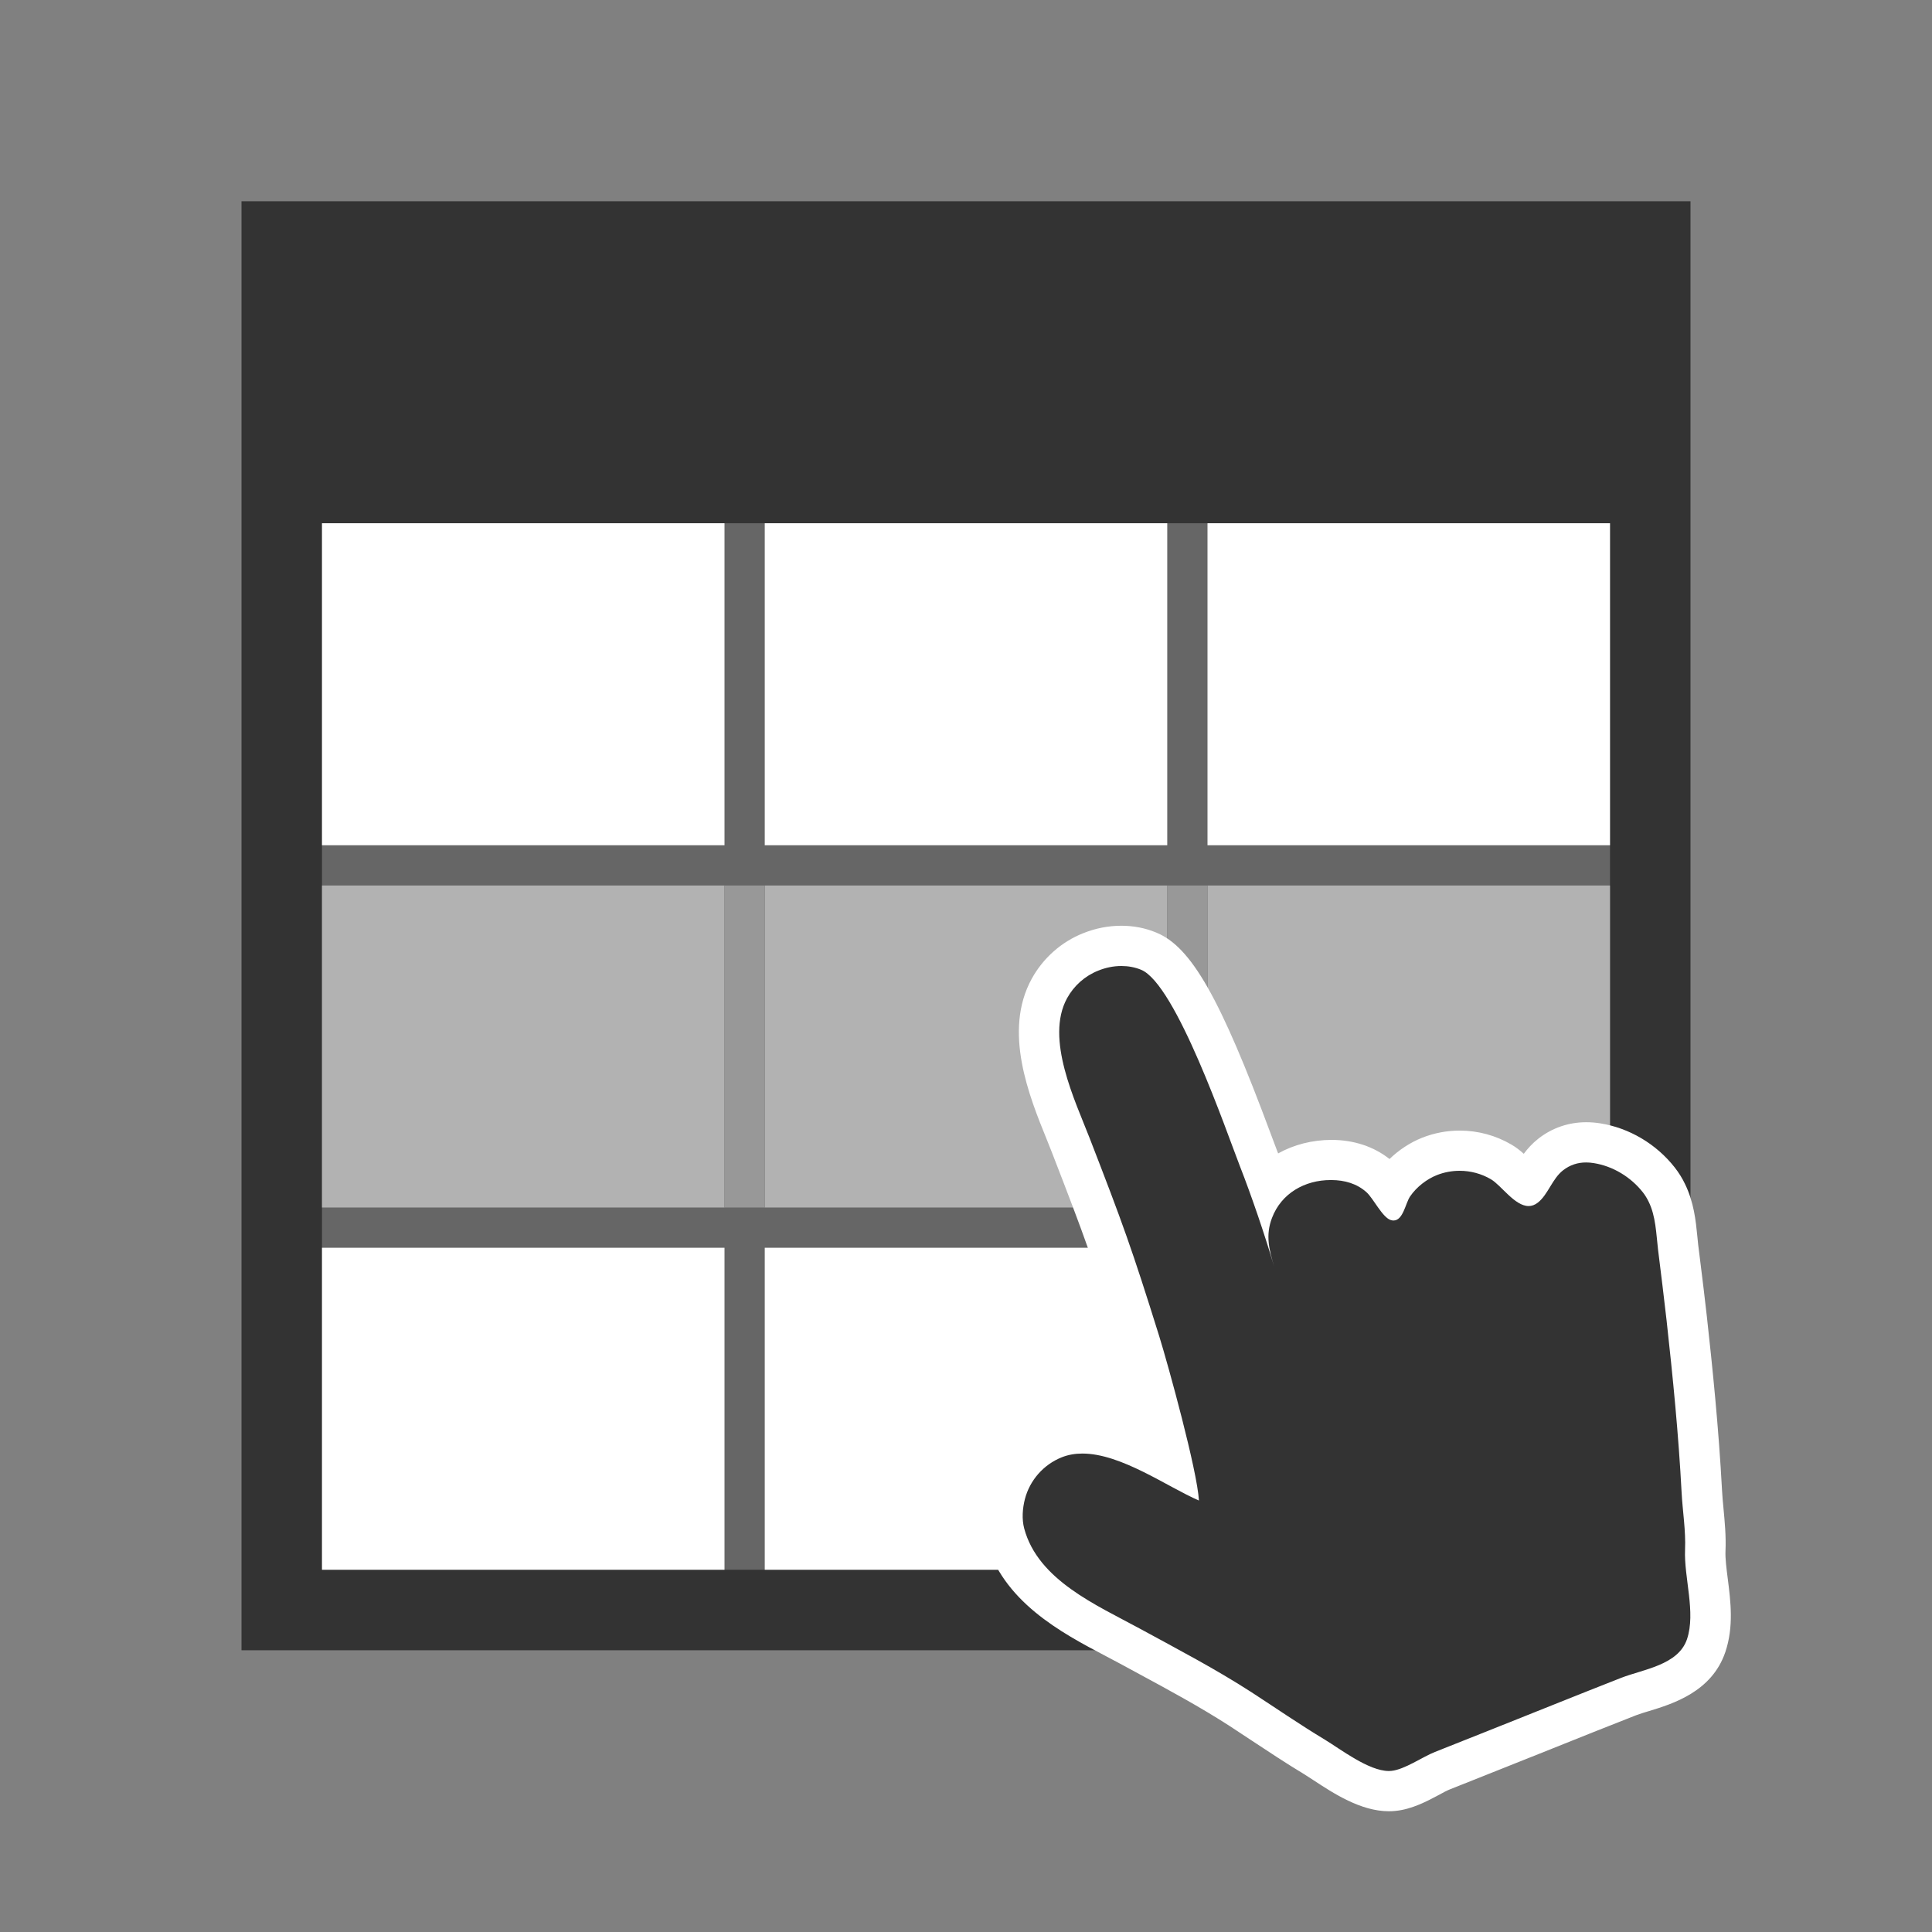 <?xml version="1.0" encoding="utf-8"?>
<!-- Generator: Adobe Illustrator 16.0.0, SVG Export Plug-In . SVG Version: 6.00 Build 0)  -->
<!DOCTYPE svg PUBLIC "-//W3C//DTD SVG 1.1//EN" "http://www.w3.org/Graphics/SVG/1.1/DTD/svg11.dtd">
<svg version="1.1" id="Layer_1" xmlns="http://www.w3.org/2000/svg" xmlns:xlink="http://www.w3.org/1999/xlink" x="0px" y="0px"
	 width="48px" height="48px" viewBox="0 0 48 48" enable-background="new 0 0 48 48" xml:space="preserve">
<rect x="0" y="0" width="48" height="48" fill="#808080" stroke="none"/>
<g>
	<rect x="6" y="5" fill="#333333" width="36" height="36"/>
	<rect x="8" y="13" fill="#666666" width="32" height="26"/>
	<rect x="8" y="31" fill="#FFFFFF" width="10" height="8"/>
	<rect x="8" y="22" fill="#B2B2B2" width="10" height="8"/>
	<rect x="8" y="13" fill="#FFFFFF" width="10" height="8"/>
	<rect x="19" y="31" fill="#FFFFFF" width="10" height="8"/>
	<rect x="19" y="22" fill="#B2B2B2" width="10" height="8"/>
	<rect x="19" y="13" fill="#FFFFFF" width="10" height="8"/>
	<rect x="30" y="31" fill="#FFFFFF" width="10" height="8"/>
	<rect x="30" y="22" fill="#B2B2B2" width="10" height="8"/>
	<rect x="30" y="13" fill="#FFFFFF" width="10" height="8"/>
	<rect x="18" y="22" fill="#989898" width="0.999" height="8"/>
	<rect x="29" y="22" fill="#989898" width="0.999" height="8"/>
	<g>
		<path fill="#333333" d="M34.505,44.5c-0.55,0-1.132-0.383-1.6-0.69c-0.092-0.061-0.177-0.117-0.249-0.161
			c-0.429-0.258-0.848-0.535-1.267-0.812l-0.572-0.376c-0.746-0.481-1.545-0.913-2.318-1.331l-0.804-0.432
			c-1.058-0.556-2.373-1.248-2.733-2.594c-0.099-0.373-0.046-0.74,0.016-0.982c0.162-0.627,0.616-1.142,1.216-1.38
			c0.214-0.085,0.448-0.129,0.697-0.129c0.761,0,1.535,0.392,2.231,0.766c-0.222-1-0.611-2.42-0.803-3.037
			c-0.673-2.156-0.894-2.761-1.718-4.889l-0.135-0.335c-0.422-1.038-0.999-2.46-0.396-3.558c0.228-0.414,0.593-0.736,1.028-0.909
			c0.247-0.099,0.504-0.149,0.761-0.149c0.238,0,0.467,0.044,0.679,0.13c0.799,0.325,1.574,2.045,2.565,4.714l0.167,0.444
			c0.081,0.208,0.166,0.434,0.25,0.668c0.374-0.404,0.919-0.638,1.538-0.638c0.511,0.003,0.915,0.149,1.23,0.434
			c0.095,0.085,0.177,0.198,0.261,0.318c0.021-0.042,0.043-0.084,0.07-0.124c0.214-0.313,0.54-0.574,0.896-0.716
			c0.24-0.095,0.493-0.143,0.751-0.143c0.363,0,0.72,0.097,1.03,0.279c0.146,0.085,0.273,0.211,0.398,0.334
			c0.066,0.065,0.178,0.174,0.256,0.232c0.043-0.053,0.089-0.129,0.135-0.204c0.104-0.171,0.233-0.385,0.443-0.548
			c0.256-0.199,0.552-0.3,0.879-0.3c0.089,0,0.181,0.007,0.273,0.022c0.591,0.093,1.15,0.425,1.531,0.91
			c0.078,0.1,0.146,0.209,0.2,0.325c0.182,0.368,0.222,0.767,0.256,1.119l0.074,0.631c0.057,0.455,0.113,0.909,0.163,1.363
			c0.141,1.267,0.295,2.769,0.375,4.3c0.009,0.157,0.024,0.316,0.039,0.476c0.03,0.321,0.062,0.653,0.048,0.994
			c-0.01,0.223,0.023,0.487,0.06,0.767c0.064,0.506,0.138,1.079-0.038,1.598c-0.253,0.745-1.012,0.977-1.565,1.146
			c-0.128,0.039-0.252,0.077-0.361,0.119c-0.7,0.274-1.4,0.554-2.1,0.834l-2.522,1.006c-0.099,0.039-0.209,0.099-0.323,0.16
			c-0.274,0.146-0.585,0.312-0.897,0.343L34.505,44.5z"/>
		<path fill="#FFFFFF" d="M27.859,24c0.168,0,0.334,0.029,0.49,0.093c0.868,0.354,2.13,4.045,2.455,4.877
			c0.293,0.749,0.626,1.727,0.853,2.503c0.003,0.011,0.007,0.022,0.01,0.034c-0.003-0.011-0.007-0.022-0.01-0.034
			c-0.123-0.421-0.222-0.776-0.055-1.213c0.233-0.616,0.82-0.942,1.456-0.942c0.009,0,0.017,0,0.025,0
			c0.321,0.002,0.628,0.086,0.87,0.305c0.166,0.149,0.396,0.63,0.604,0.69c0.023,0.007,0.045,0.01,0.065,0.01
			c0.239,0,0.297-0.429,0.41-0.596c0.164-0.241,0.42-0.434,0.667-0.532c0.182-0.072,0.374-0.107,0.565-0.107
			c0.271,0,0.54,0.071,0.777,0.21c0.259,0.152,0.592,0.666,0.937,0.666c0.076,0,0.153-0.025,0.23-0.086
			c0.253-0.198,0.355-0.591,0.626-0.802c0.173-0.135,0.365-0.195,0.571-0.195c0.062,0,0.127,0.005,0.192,0.016
			c0.476,0.075,0.922,0.347,1.219,0.725c0.057,0.072,0.104,0.151,0.143,0.231c0.18,0.365,0.187,0.789,0.235,1.195
			c0.072,0.587,0.147,1.173,0.212,1.758c0.157,1.419,0.298,2.844,0.373,4.271c0.025,0.469,0.106,0.949,0.086,1.422
			c-0.03,0.693,0.272,1.562,0.048,2.227c-0.218,0.643-1.085,0.746-1.634,0.959c-1.107,0.434-2.21,0.881-3.315,1.32
			c-0.437,0.174-0.873,0.348-1.311,0.521c-0.317,0.125-0.753,0.438-1.086,0.471C34.549,43.999,34.527,44,34.505,44
			c-0.499,0-1.201-0.543-1.59-0.779c-0.62-0.373-1.217-0.785-1.825-1.18c-0.899-0.58-1.841-1.072-2.778-1.582
			c-1.063-0.578-2.523-1.201-2.866-2.484c-0.062-0.234-0.042-0.5,0.017-0.73c0.122-0.471,0.465-0.859,0.916-1.039
			c0.163-0.065,0.335-0.093,0.513-0.093c0.967,0,2.113,0.83,2.895,1.167c-0.041-0.742-0.76-3.352-0.988-4.087
			c-0.679-2.175-0.905-2.795-1.729-4.921c-0.357-0.921-1.11-2.466-0.559-3.472c0.171-0.311,0.444-0.554,0.774-0.685
			C27.468,24.041,27.664,24,27.859,24 M27.859,23L27.859,23c-0.321,0-0.641,0.062-0.949,0.186c-0.539,0.214-0.994,0.616-1.277,1.131
			c-0.718,1.307-0.062,2.919,0.371,3.987c0.047,0.117,0.092,0.227,0.131,0.329c0.82,2.115,1.039,2.716,1.707,4.857
			c0.144,0.46,0.357,1.231,0.546,1.97c-0.478-0.2-0.985-0.348-1.497-0.349c-0.312,0-0.609,0.055-0.883,0.164
			c-0.746,0.297-1.312,0.939-1.514,1.717c-0.078,0.305-0.143,0.763-0.015,1.239c0.416,1.558,1.899,2.338,2.983,2.908
			c0.127,0.067,0.252,0.132,0.371,0.197l0.428,0.232c0.8,0.432,1.555,0.841,2.286,1.312c0.188,0.122,0.377,0.247,0.566,0.373
			c0.425,0.281,0.85,0.562,1.285,0.824c0.065,0.04,0.145,0.092,0.231,0.149C33.127,44.553,33.806,45,34.505,45
			c0.058,0,0.114-0.003,0.17-0.009c0.406-0.041,0.778-0.239,1.078-0.399c0.096-0.052,0.188-0.104,0.27-0.136l1.301-0.518
			l1.226-0.489c0.699-0.28,1.397-0.56,2.098-0.834c0.097-0.037,0.208-0.07,0.324-0.105c0.582-0.178,1.558-0.476,1.893-1.464
			c0.213-0.629,0.132-1.263,0.061-1.822c-0.033-0.258-0.064-0.501-0.057-0.682c0.017-0.376-0.019-0.741-0.049-1.062
			c-0.015-0.153-0.029-0.306-0.037-0.457c-0.082-1.542-0.237-3.053-0.378-4.327c-0.051-0.456-0.107-0.912-0.164-1.369l-0.05-0.401
			l-0.022-0.218c-0.037-0.375-0.084-0.841-0.308-1.297c-0.065-0.137-0.152-0.277-0.253-0.406c-0.458-0.584-1.133-0.983-1.851-1.096
			c-0.114-0.019-0.232-0.028-0.348-0.028c-0.435,0-0.845,0.14-1.186,0.406c-0.152,0.119-0.271,0.251-0.365,0.379
			c-0.091-0.082-0.192-0.163-0.307-0.229c-0.388-0.228-0.832-0.348-1.284-0.348c-0.321,0-0.636,0.06-0.933,0.177
			c-0.299,0.119-0.579,0.304-0.812,0.529c-0.388-0.307-0.88-0.472-1.432-0.475l0,0c-0.491,0-0.947,0.12-1.335,0.336
			c-0.007-0.016-0.013-0.032-0.019-0.048c-0.041-0.104-0.097-0.253-0.164-0.436c-1.258-3.387-1.976-4.649-2.846-5.003
			C28.455,23.056,28.163,23,27.859,23L27.859,23L27.859,23z"/>
	</g>
</g>
</svg>
